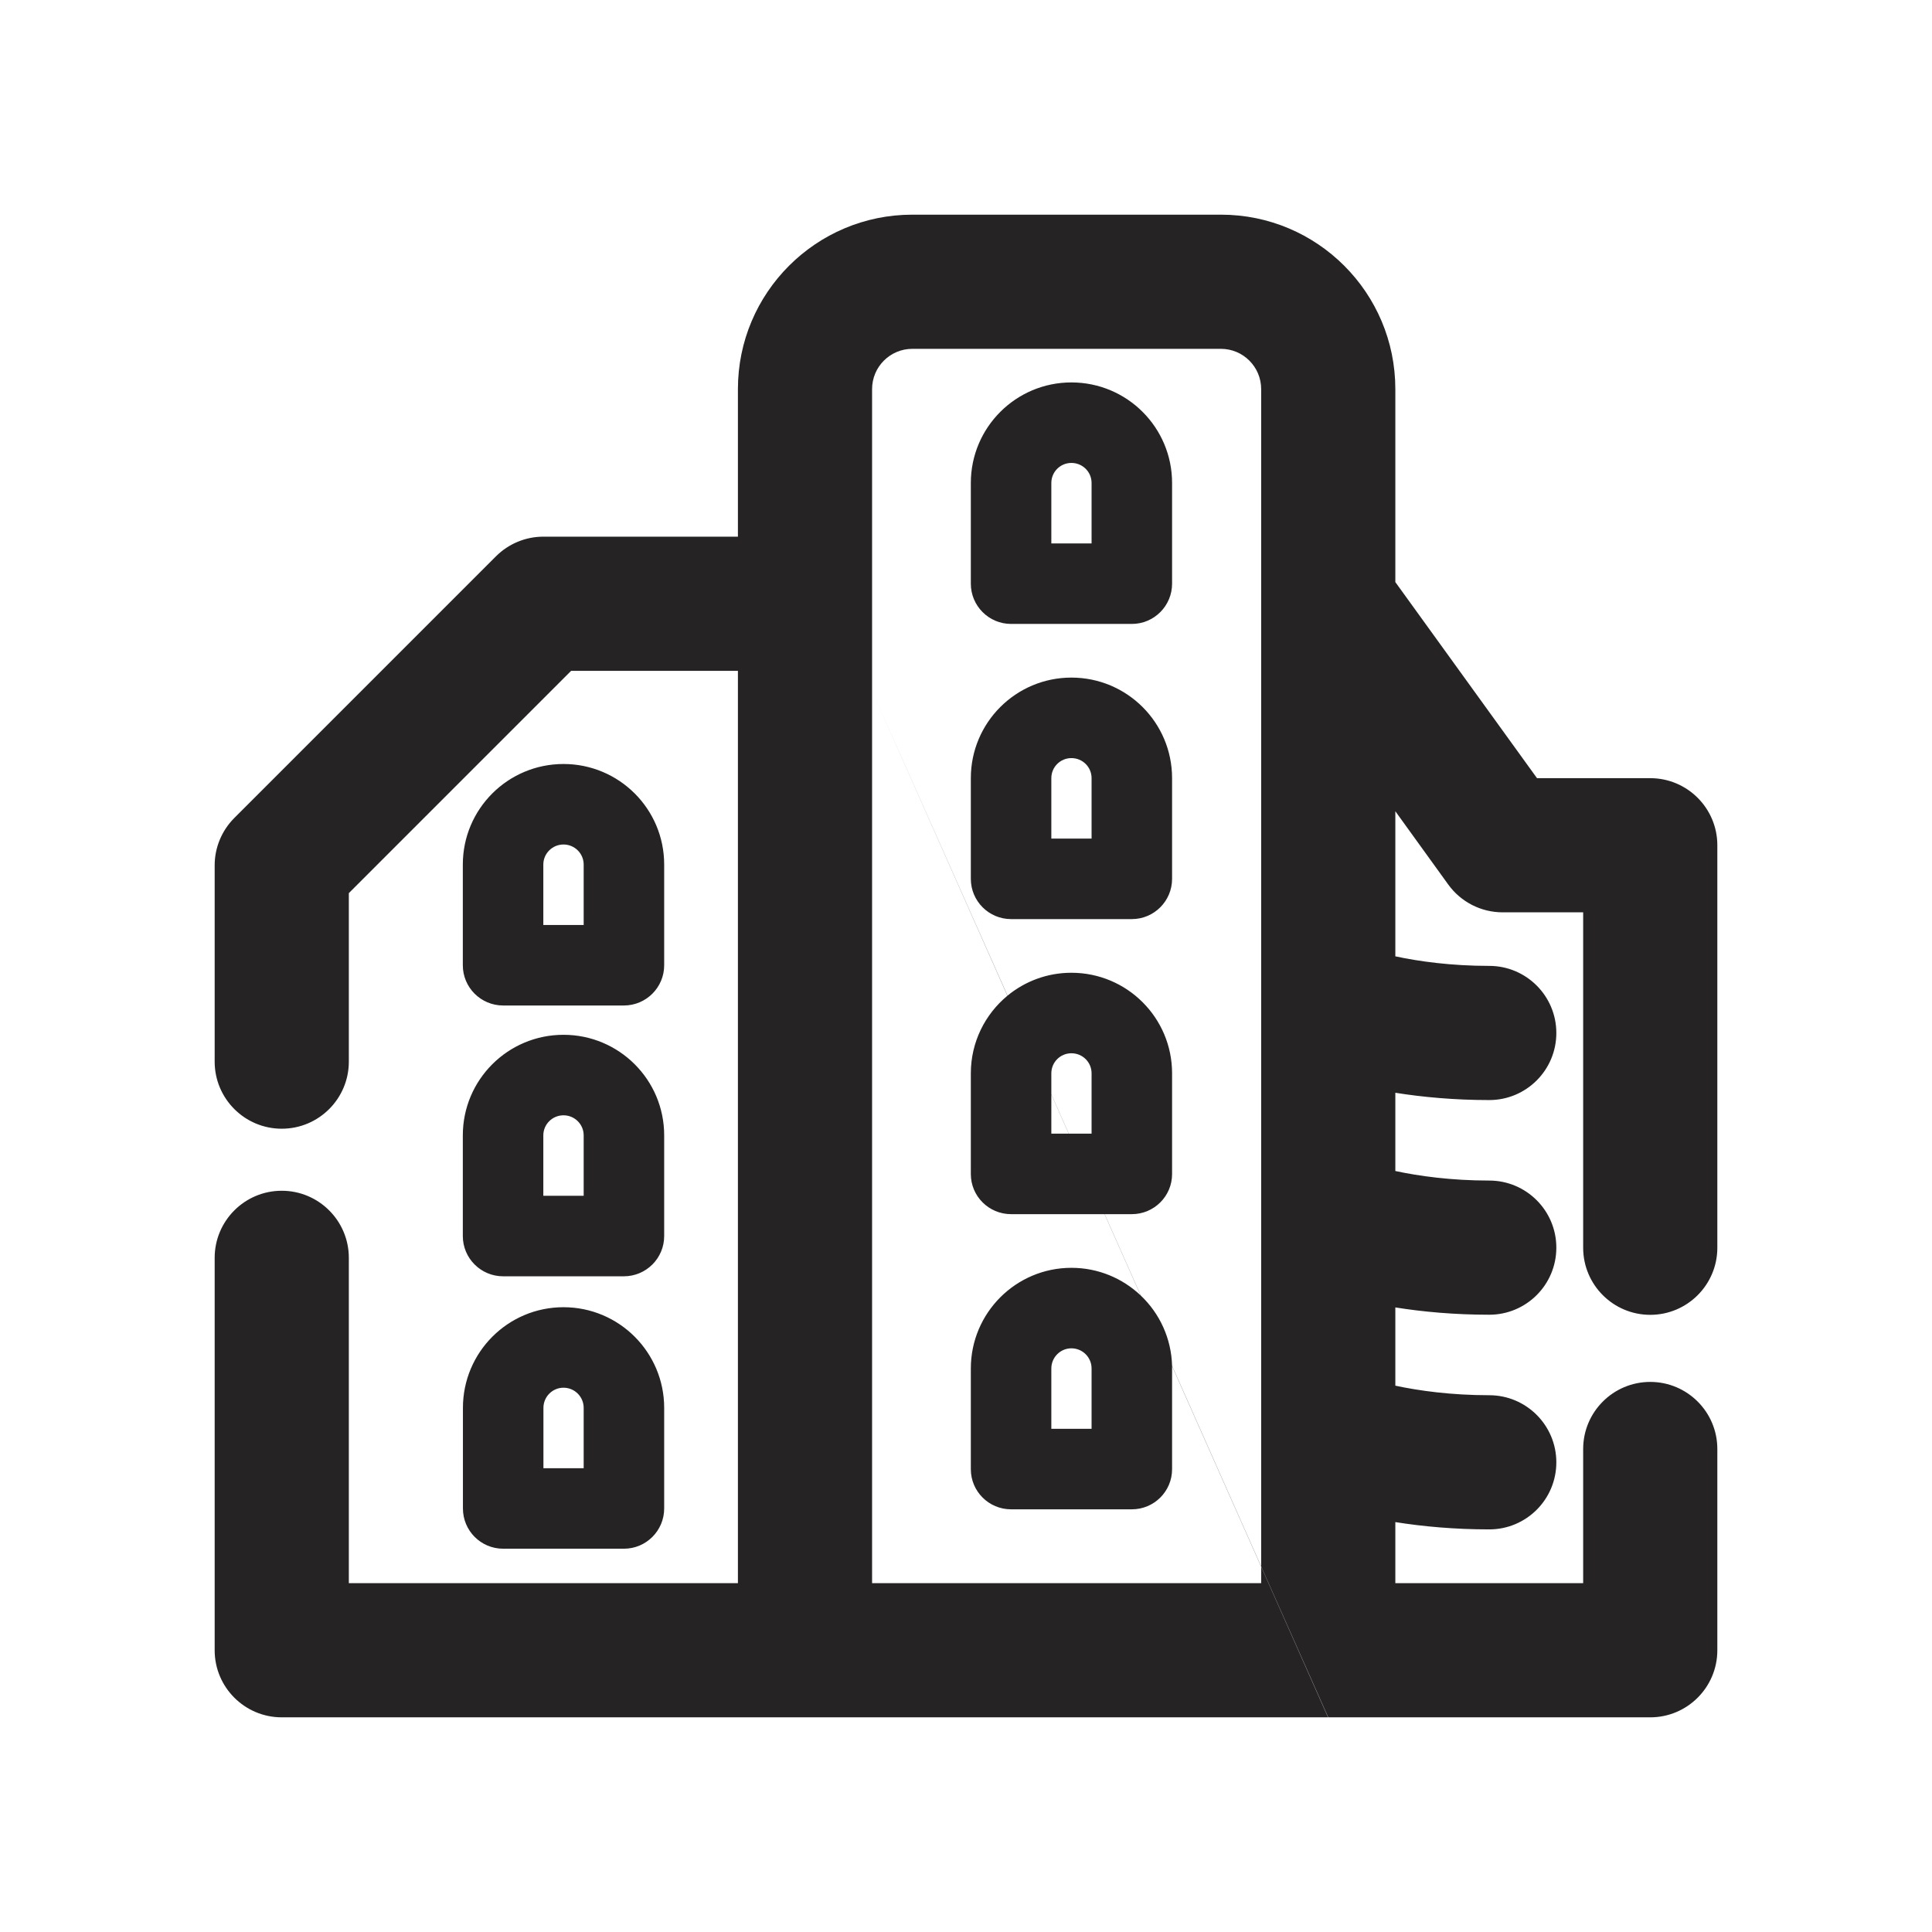 <svg width="18" height="18" viewBox="0 0 18 18" fill="none" xmlns="http://www.w3.org/2000/svg">
<g clip-path="url(#clip0_691_12304)">
<path fill-rule="evenodd" clip-rule="evenodd" d="M6.875 3.625C6.875 2.728 7.603 2 8.5 2H11.375C12.273 2 13 2.728 13 3.625V5.423L14.32 7.25H15.375C15.72 7.25 16 7.53 16 7.875V11.625C16 11.97 15.72 12.25 15.375 12.25C15.03 12.25 14.75 11.97 14.75 11.625V8.5H14C13.799 8.5 13.611 8.404 13.493 8.241L13 7.558V8.91C13.219 8.957 13.52 8.999 13.875 8.999C14.22 8.999 14.5 9.279 14.5 9.624C14.5 9.97 14.22 10.249 13.875 10.249C13.552 10.249 13.257 10.222 13 10.181V10.91C13.219 10.957 13.52 10.999 13.875 10.999C14.22 10.999 14.5 11.279 14.5 11.624C14.5 11.97 14.22 12.249 13.875 12.249C13.552 12.249 13.257 12.222 13 12.181V12.91C13.219 12.957 13.52 12.999 13.875 12.999C14.22 12.999 14.5 13.279 14.5 13.624C14.5 13.97 14.22 14.249 13.875 14.249C13.552 14.249 13.257 14.222 13 14.181V14.75H14.75V13.5C14.75 13.155 15.03 12.875 15.375 12.875C15.72 12.875 16 13.155 16 13.5V15.375C16 15.72 15.72 16 15.375 16L12.375 16L11.75 14.594V3.625C11.75 3.418 11.582 3.25 11.375 3.25H8.5C8.293 3.25 8.125 3.418 8.125 3.625V5.624L8.125 5.625V6.438L6.875 3.625ZM8.125 6.438L6.875 3.625V5H5.062C4.897 5 4.738 5.066 4.621 5.183L2.183 7.621C2.066 7.738 2 7.897 2 8.062V9.891C2 10.236 2.28 10.516 2.625 10.516C2.97 10.516 3.25 10.236 3.25 9.891V8.321L5.321 6.25H6.875V14.75H3.25V11.719C3.25 11.374 2.97 11.094 2.625 11.094C2.28 11.094 2 11.374 2 11.719V15.375C2 15.72 2.28 16 2.625 16H7.5L7.502 16H12.373L11.75 14.597V14.594L10.92 12.725C10.913 12.468 10.803 12.236 10.629 12.071L10.292 11.312H10.545C10.752 11.312 10.92 11.145 10.92 10.938V10C10.92 9.482 10.5 9.063 9.982 9.063C9.756 9.063 9.549 9.143 9.387 9.276L8.125 6.438V6.438ZM8.125 6.438L8.125 14.75H11.75V14.597L10.92 12.728L10.92 12.75V13.688C10.92 13.895 10.752 14.062 10.545 14.062H9.42C9.213 14.062 9.045 13.895 9.045 13.688V12.75C9.045 12.232 9.465 11.812 9.982 11.812C10.232 11.812 10.459 11.91 10.627 12.069L10.291 11.312H9.42C9.213 11.312 9.045 11.145 9.045 10.938V10C9.045 9.709 9.178 9.449 9.386 9.277L8.125 6.438ZM10.17 10.562H9.958L9.795 10.195V10C9.795 9.896 9.879 9.813 9.982 9.813C10.086 9.813 10.17 9.896 10.17 10V10.562ZM9.795 10.562V10.197L9.957 10.562H9.795ZM9.045 4.5C9.045 3.982 9.465 3.563 9.982 3.563C10.5 3.563 10.92 3.982 10.92 4.5V5.438C10.92 5.645 10.752 5.813 10.545 5.813H9.42C9.213 5.813 9.045 5.645 9.045 5.438V4.5ZM9.982 4.313C9.879 4.313 9.795 4.396 9.795 4.5V5.063H10.17V4.5C10.17 4.396 10.086 4.313 9.982 4.313ZM9.982 6.313C9.465 6.313 9.045 6.732 9.045 7.25V8.188C9.045 8.395 9.213 8.563 9.42 8.563H10.545C10.752 8.563 10.92 8.395 10.92 8.188V7.25C10.92 6.732 10.5 6.313 9.982 6.313ZM9.795 7.25C9.795 7.146 9.879 7.063 9.982 7.063C10.086 7.063 10.17 7.146 10.17 7.25V7.813H9.795V7.25ZM9.795 12.75C9.795 12.646 9.879 12.562 9.982 12.562C10.086 12.562 10.17 12.646 10.17 12.75V13.312H9.795V12.75ZM4.312 10.578C4.312 10.06 4.732 9.641 5.25 9.641C5.768 9.641 6.188 10.06 6.188 10.578V11.516C6.188 11.723 6.02 11.891 5.812 11.891H4.688C4.48 11.891 4.312 11.723 4.312 11.516V10.578ZM5.25 10.391C5.146 10.391 5.062 10.475 5.062 10.578V11.141H5.438V10.578C5.438 10.475 5.354 10.391 5.25 10.391ZM5.25 12.179C4.732 12.179 4.313 12.599 4.313 13.117V14.054C4.313 14.261 4.48 14.429 4.688 14.429H5.813C6.02 14.429 6.188 14.261 6.188 14.054V13.117C6.188 12.599 5.768 12.179 5.25 12.179ZM5.063 13.117C5.063 13.013 5.147 12.929 5.25 12.929C5.354 12.929 5.438 13.013 5.438 13.117V13.679H5.063V13.117ZM4.312 8.055C4.312 7.537 4.732 7.118 5.25 7.118C5.768 7.118 6.188 7.537 6.188 8.055V8.993C6.188 9.2 6.02 9.368 5.812 9.368H4.688C4.48 9.368 4.312 9.2 4.312 8.993V8.055ZM5.25 7.868C5.146 7.868 5.062 7.952 5.062 8.055V8.618H5.438V8.055C5.438 7.952 5.354 7.868 5.25 7.868Z" fill="#252323"/>
</g>
<defs>
<clipPath id="clip0_691_12304">
<rect width="18" height="18" fill="white"/>
</clipPath>
</defs>
</svg>
